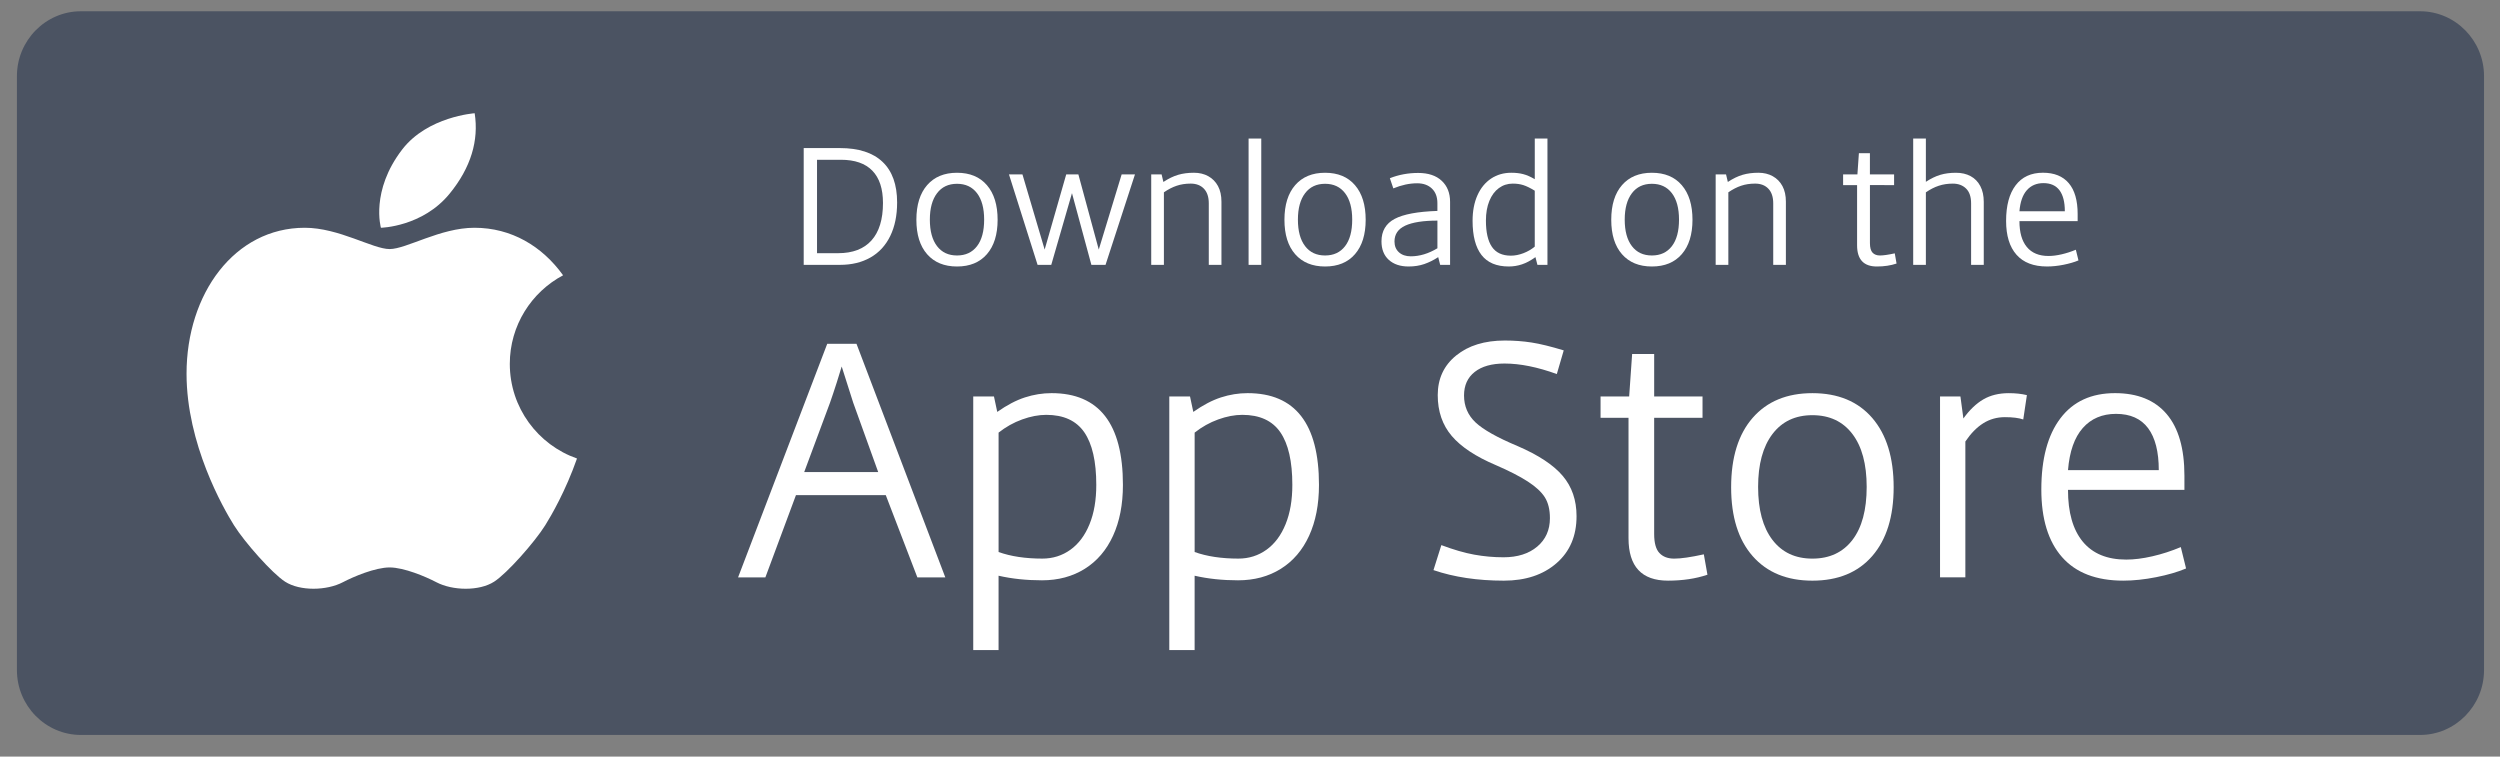 <?xml version="1.0" encoding="iso-8859-1"?>
<!-- Generator: Adobe Illustrator 17.1.0, SVG Export Plug-In . SVG Version: 6.00 Build 0)  -->
<!DOCTYPE svg PUBLIC "-//W3C//DTD SVG 1.1//EN" "http://www.w3.org/Graphics/SVG/1.1/DTD/svg11.dtd">
<svg version="1.1" id="Layer_1" xmlns="http://www.w3.org/2000/svg" xmlns:xlink="http://www.w3.org/1999/xlink" x="0px" y="0px"
	 width="152px" height="46px" viewBox="0 0 152 46" style="enable-background:new 0 0 152 46;" xml:space="preserve">
<rect x="0" y="0" width="152" height="46" fill="#808080" stroke="none"/>
<g>
	<path style="fill:#4B5362;" d="M147.143,44.685H4.915c-2.138,0-3.886-1.773-3.886-3.94V4.625c0-2.167,1.748-3.94,3.886-3.94
		h142.228c2.137,0,3.886,1.773,3.886,3.94v36.12C151.029,42.912,149.28,44.685,147.143,44.685L147.143,44.685z"/>
	<g>
		<path style="fill:#FFFFFF;" d="M30.996,22.124c0-2.335,1.313-4.362,3.24-5.387c-1.27-1.766-3.139-2.889-5.392-2.889
			c-2.072,0-4.137,1.295-5.156,1.295c-1.021,0-3.085-1.295-5.157-1.295c-4.275,0-7.189,4.015-7.189,8.873
			c0,4.275,2.234,8.177,2.882,9.212c0.648,1.037,2.327,2.93,3.109,3.433c0.907,0.583,2.526,0.551,3.513,0.033
			c0.641-0.336,1.968-0.899,2.842-0.899c0.874,0,2.2,0.562,2.842,0.899c0.987,0.518,2.607,0.551,3.513-0.033
			c0.782-0.503,2.461-2.396,3.109-3.433c0.366-0.585,1.239-2.088,1.929-4.056C32.704,27.044,30.996,24.786,30.996,22.124
			L30.996,22.124z"/>
		<path style="fill:#FFFFFF;" d="M28.86,6.885c0,0-2.862,0.197-4.405,2.202c-1.943,2.526-1.295,4.761-1.295,4.761
			s2.527-0.051,4.177-2.073C28.634,10.189,29.119,8.537,28.86,6.885L28.86,6.885z"/>
	</g>
	<g>
		<path style="fill:#FFFFFF;" d="M54.545,12.313c0,0.787-0.14,1.467-0.42,2.04s-0.682,1.009-1.205,1.305
			c-0.523,0.297-1.139,0.445-1.845,0.445h-2.21v-7.1h2.2c1.14,0,2.005,0.279,2.595,0.84C54.25,10.403,54.545,11.227,54.545,12.313z
			 M53.685,12.344c0-0.867-0.215-1.521-0.645-1.965s-1.068-0.665-1.915-0.665h-1.45v5.68h1.28c0.894,0,1.571-0.26,2.035-0.78
			C53.453,14.094,53.685,13.337,53.685,12.344z"/>
		<path style="fill:#FFFFFF;" d="M58.186,16.203c-0.773,0-1.379-0.248-1.815-0.744c-0.437-0.497-0.655-1.195-0.655-2.096
			c0-0.906,0.219-1.609,0.655-2.109s1.042-0.75,1.815-0.75c0.779,0,1.387,0.251,1.819,0.755c0.434,0.503,0.65,1.205,0.65,2.104
			c0,0.894-0.217,1.59-0.65,2.09C59.572,15.953,58.965,16.203,58.186,16.203z M58.186,15.533c0.52,0,0.925-0.188,1.215-0.564
			s0.435-0.915,0.435-1.615c0-0.693-0.145-1.23-0.435-1.61s-0.695-0.569-1.215-0.569c-0.521,0-0.925,0.191-1.215,0.574
			c-0.29,0.384-0.436,0.919-0.436,1.605c0,0.693,0.146,1.23,0.436,1.61S57.665,15.533,58.186,15.533z"/>
		<path style="fill:#FFFFFF;" d="M63.085,16.104l-1.74-5.5h0.82l1.35,4.57l1.311-4.57h0.739l1.24,4.57l1.391-4.57h0.81l-1.79,5.5
			h-0.86l-1.18-4.36l-1.26,4.36H63.085z"/>
		<path style="fill:#FFFFFF;" d="M74.265,16.104h-0.771v-3.74c0-0.387-0.098-0.683-0.295-0.89c-0.196-0.207-0.465-0.311-0.805-0.311
			c-0.313,0-0.599,0.044-0.855,0.131c-0.256,0.086-0.515,0.22-0.774,0.399v4.41h-0.771v-5.5h0.631l0.109,0.46
			c0.313-0.206,0.613-0.352,0.9-0.435c0.286-0.084,0.606-0.125,0.96-0.125c0.326,0,0.616,0.069,0.87,0.21
			c0.253,0.14,0.449,0.34,0.59,0.6c0.14,0.26,0.21,0.577,0.21,0.95V16.104z"/>
		<path style="fill:#FFFFFF;" d="M75.914,16.104v-7.68h0.771v7.68H75.914z"/>
		<path style="fill:#FFFFFF;" d="M80.564,16.203c-0.773,0-1.379-0.248-1.815-0.744c-0.437-0.497-0.655-1.195-0.655-2.096
			c0-0.906,0.219-1.609,0.655-2.109s1.042-0.75,1.815-0.75c0.779,0,1.387,0.251,1.819,0.755c0.434,0.503,0.65,1.205,0.65,2.104
			c0,0.894-0.217,1.59-0.65,2.09C81.951,15.953,81.344,16.203,80.564,16.203z M80.564,15.533c0.52,0,0.925-0.188,1.215-0.564
			s0.435-0.915,0.435-1.615c0-0.693-0.145-1.23-0.435-1.61s-0.695-0.569-1.215-0.569c-0.521,0-0.925,0.191-1.215,0.574
			c-0.29,0.384-0.436,0.919-0.436,1.605c0,0.693,0.146,1.23,0.436,1.61S80.044,15.533,80.564,15.533z"/>
		<path style="fill:#FFFFFF;" d="M87.563,16.104l-0.12-0.47c-0.273,0.18-0.555,0.319-0.845,0.42c-0.29,0.1-0.608,0.149-0.955,0.149
			c-0.507,0-0.908-0.135-1.205-0.404c-0.297-0.271-0.444-0.646-0.444-1.125c0-0.627,0.267-1.082,0.8-1.365s1.399-0.445,2.6-0.485
			v-0.47c0-0.38-0.111-0.677-0.335-0.89c-0.224-0.214-0.521-0.32-0.895-0.32c-0.467,0-0.95,0.104-1.45,0.31l-0.21-0.619
			c0.54-0.214,1.113-0.32,1.72-0.32c0.613,0,1.09,0.158,1.43,0.475c0.341,0.317,0.511,0.745,0.511,1.285v3.83H87.563z
			 M87.394,13.413c-0.866,0-1.519,0.103-1.955,0.306s-0.654,0.524-0.654,0.965c0,0.273,0.09,0.491,0.27,0.655
			c0.18,0.163,0.42,0.245,0.72,0.245c0.54,0,1.08-0.164,1.62-0.49V13.413z"/>
		<path style="fill:#FFFFFF;" d="M89.533,13.424c0-0.594,0.099-1.11,0.296-1.551c0.196-0.439,0.473-0.777,0.829-1.015
			c0.357-0.236,0.766-0.354,1.226-0.354c0.267,0,0.505,0.026,0.715,0.08c0.21,0.053,0.448,0.156,0.715,0.31v-2.47h0.771v7.68h-0.61
			l-0.12-0.47c-0.286,0.206-0.56,0.354-0.82,0.439c-0.26,0.087-0.526,0.13-0.8,0.13c-0.746,0-1.3-0.232-1.66-0.699
			C89.714,15.037,89.533,14.344,89.533,13.424z M90.344,13.413c0,0.707,0.121,1.239,0.365,1.596
			c0.243,0.356,0.628,0.535,1.154,0.535c0.247,0,0.5-0.051,0.761-0.15c0.26-0.1,0.489-0.233,0.689-0.4v-3.399
			c-0.273-0.167-0.505-0.28-0.695-0.34c-0.189-0.061-0.404-0.091-0.645-0.091c-0.313,0-0.594,0.091-0.84,0.271
			c-0.247,0.18-0.44,0.439-0.58,0.78C90.414,12.554,90.344,12.953,90.344,13.413z"/>
		<path style="fill:#FFFFFF;" d="M100.434,16.203c-0.773,0-1.379-0.248-1.815-0.744c-0.437-0.497-0.655-1.195-0.655-2.096
			c0-0.906,0.219-1.609,0.655-2.109s1.042-0.75,1.815-0.75c0.779,0,1.387,0.251,1.819,0.755c0.434,0.503,0.65,1.205,0.65,2.104
			c0,0.894-0.217,1.59-0.65,2.09C101.82,15.953,101.213,16.203,100.434,16.203z M100.434,15.533c0.52,0,0.925-0.188,1.215-0.564
			s0.435-0.915,0.435-1.615c0-0.693-0.145-1.23-0.435-1.61s-0.695-0.569-1.215-0.569c-0.521,0-0.925,0.191-1.215,0.574
			c-0.29,0.384-0.436,0.919-0.436,1.605c0,0.693,0.146,1.23,0.436,1.61S99.913,15.533,100.434,15.533z"/>
		<path style="fill:#FFFFFF;" d="M108.583,16.104h-0.771v-3.74c0-0.387-0.098-0.683-0.295-0.89
			c-0.196-0.207-0.465-0.311-0.805-0.311c-0.313,0-0.599,0.044-0.855,0.131c-0.256,0.086-0.515,0.22-0.774,0.399v4.41h-0.771v-5.5
			h0.631l0.109,0.46c0.313-0.206,0.613-0.352,0.9-0.435c0.286-0.084,0.606-0.125,0.96-0.125c0.326,0,0.616,0.069,0.87,0.21
			c0.253,0.14,0.449,0.34,0.59,0.6c0.14,0.26,0.21,0.577,0.21,0.95V16.104z"/>
		<path style="fill:#FFFFFF;" d="M113.692,11.254v3.529c0,0.273,0.054,0.467,0.16,0.58s0.257,0.17,0.45,0.17
			c0.206,0,0.507-0.043,0.899-0.13l0.11,0.62c-0.354,0.12-0.753,0.18-1.2,0.18c-0.8,0-1.2-0.43-1.2-1.29v-3.659h-0.85v-0.65h0.87
			l0.09-1.29h0.67v1.29h1.47v0.65H113.692z"/>
		<path style="fill:#FFFFFF;" d="M119.843,16.104v-3.74c0-0.399-0.102-0.7-0.305-0.899c-0.204-0.2-0.472-0.301-0.806-0.301
			c-0.313,0-0.6,0.044-0.859,0.131c-0.261,0.086-0.521,0.22-0.78,0.399v4.41h-0.771v-7.68h0.771v2.63
			c0.307-0.2,0.6-0.342,0.88-0.425c0.28-0.084,0.597-0.125,0.95-0.125c0.34,0,0.637,0.068,0.89,0.205
			c0.254,0.137,0.45,0.338,0.59,0.604c0.141,0.267,0.21,0.587,0.21,0.96v3.83H119.843z"/>
		<path style="fill:#FFFFFF;" d="M126.322,13.443h-3.54c0,0.687,0.149,1.212,0.45,1.575c0.3,0.363,0.739,0.545,1.319,0.545
			c0.24,0,0.505-0.033,0.795-0.1c0.29-0.067,0.579-0.16,0.865-0.28l0.16,0.65c-0.253,0.106-0.557,0.194-0.91,0.265
			s-0.687,0.104-1,0.104c-0.819,0-1.439-0.238-1.859-0.715c-0.421-0.477-0.631-1.161-0.631-2.055c0-0.934,0.193-1.655,0.58-2.165
			s0.94-0.765,1.66-0.765c0.687,0,1.21,0.211,1.57,0.635c0.36,0.423,0.54,1.048,0.54,1.875V13.443z M125.542,12.844
			c0-0.561-0.108-0.985-0.325-1.275s-0.541-0.435-0.975-0.435c-0.42,0-0.757,0.144-1.01,0.43c-0.254,0.287-0.403,0.714-0.45,1.28
			H125.542z"/>
	</g>
	<g>
		<path style="fill:#FFFFFF;" d="M53.855,30.104h-5.461l-1.859,5h-1.66l5.42-14.2h1.78l5.399,14.2h-1.699L53.855,30.104z
			 M53.395,28.703l-1.52-4.22l-0.7-2.2c-0.04,0.147-0.14,0.471-0.3,0.971s-0.297,0.909-0.41,1.229s-0.637,1.727-1.57,4.22H53.395z"
			/>
		<path style="fill:#FFFFFF;" d="M68.274,29.483c0,1.187-0.2,2.217-0.6,3.09c-0.4,0.874-0.974,1.544-1.72,2.011
			c-0.747,0.467-1.614,0.699-2.601,0.699c-0.946,0-1.827-0.093-2.64-0.279v4.52h-1.54v-15.42h1.26l0.2,0.94
			c0.586-0.413,1.146-0.707,1.68-0.881c0.533-0.173,1.073-0.26,1.62-0.26C66.828,23.903,68.274,25.764,68.274,29.483z
			 M66.654,29.483c0-1.427-0.243-2.493-0.729-3.2c-0.487-0.706-1.257-1.06-2.311-1.06c-0.467,0-0.956,0.094-1.47,0.28
			s-0.99,0.453-1.43,0.8v7.26c0.746,0.267,1.633,0.4,2.66,0.4c0.64,0,1.21-0.181,1.71-0.54c0.5-0.36,0.886-0.877,1.159-1.551
			C66.518,31.2,66.654,30.403,66.654,29.483z"/>
		<path style="fill:#FFFFFF;" d="M80.194,29.483c0,1.187-0.2,2.217-0.6,3.09c-0.4,0.874-0.974,1.544-1.72,2.011
			c-0.747,0.467-1.614,0.699-2.601,0.699c-0.946,0-1.827-0.093-2.64-0.279v4.52h-1.54v-15.42h1.26l0.2,0.94
			c0.586-0.413,1.146-0.707,1.68-0.881c0.533-0.173,1.073-0.26,1.62-0.26C78.748,23.903,80.194,25.764,80.194,29.483z
			 M78.574,29.483c0-1.427-0.243-2.493-0.729-3.2c-0.487-0.706-1.257-1.06-2.311-1.06c-0.467,0-0.956,0.094-1.47,0.28
			s-0.99,0.453-1.43,0.8v7.26c0.746,0.267,1.633,0.4,2.66,0.4c0.64,0,1.21-0.181,1.71-0.54c0.5-0.36,0.886-0.877,1.159-1.551
			C78.438,31.2,78.574,30.403,78.574,29.483z"/>
		<path style="fill:#FFFFFF;" d="M95.854,31.384c0,1.2-0.406,2.153-1.22,2.859c-0.813,0.707-1.88,1.061-3.2,1.061
			c-1.6,0-3.026-0.213-4.279-0.641l0.479-1.52c0.747,0.28,1.413,0.474,2,0.58s1.18,0.16,1.78,0.16c0.853,0,1.536-0.217,2.05-0.65
			c0.513-0.433,0.771-1.01,0.771-1.729c0-0.521-0.104-0.943-0.311-1.271c-0.207-0.326-0.554-0.646-1.04-0.96s-1.13-0.643-1.93-0.99
			c-1.228-0.52-2.124-1.113-2.69-1.779c-0.566-0.667-0.85-1.493-0.85-2.48c0-1,0.373-1.803,1.12-2.41
			c0.746-0.606,1.732-0.91,2.96-0.91c0.56,0,1.1,0.04,1.62,0.12c0.52,0.08,1.173,0.24,1.96,0.48l-0.42,1.439
			c-1.174-0.426-2.233-0.64-3.181-0.64c-0.773,0-1.377,0.17-1.81,0.51c-0.434,0.34-0.65,0.817-0.65,1.431
			c0,0.653,0.233,1.199,0.7,1.64c0.467,0.439,1.32,0.92,2.56,1.439c1.267,0.547,2.181,1.15,2.74,1.811
			C95.574,29.594,95.854,30.41,95.854,31.384z"/>
		<path style="fill:#FFFFFF;" d="M100.573,25.403v7.061c0,0.547,0.106,0.933,0.32,1.159c0.213,0.228,0.513,0.341,0.9,0.341
			c0.413,0,1.013-0.087,1.8-0.261l0.22,1.24c-0.707,0.24-1.507,0.36-2.4,0.36c-1.6,0-2.399-0.86-2.399-2.58v-7.32h-1.7v-1.3h1.74
			l0.18-2.58h1.34v2.58h2.94v1.3H100.573z"/>
		<path style="fill:#FFFFFF;" d="M110.193,35.304c-1.547,0-2.757-0.497-3.63-1.49s-1.31-2.39-1.31-4.19
			c0-1.812,0.437-3.22,1.31-4.22s2.083-1.5,3.63-1.5c1.561,0,2.773,0.504,3.641,1.51c0.866,1.007,1.3,2.41,1.3,4.21
			c0,1.787-0.434,3.181-1.3,4.181C112.967,34.804,111.754,35.304,110.193,35.304z M110.193,33.964c1.04,0,1.851-0.377,2.431-1.13
			c0.58-0.754,0.87-1.83,0.87-3.23c0-1.387-0.29-2.46-0.87-3.22c-0.58-0.761-1.391-1.141-2.431-1.141s-1.85,0.384-2.43,1.15
			s-0.87,1.837-0.87,3.21c0,1.387,0.29,2.46,0.87,3.22C108.344,33.584,109.153,33.964,110.193,33.964z"/>
		<path style="fill:#FFFFFF;" d="M117.954,24.104h1.24l0.18,1.34c0.373-0.52,0.776-0.906,1.21-1.16c0.433-0.253,0.95-0.38,1.55-0.38
			c0.413,0,0.78,0.04,1.101,0.12l-0.221,1.48c-0.267-0.094-0.64-0.141-1.12-0.141c-0.479,0-0.917,0.124-1.31,0.37
			c-0.394,0.247-0.757,0.617-1.09,1.11v8.26h-1.54V24.104z"/>
		<path style="fill:#FFFFFF;" d="M132.814,29.783h-7.08c0,1.374,0.3,2.424,0.899,3.15c0.601,0.727,1.48,1.09,2.641,1.09
			c0.479,0,1.01-0.066,1.59-0.2c0.58-0.133,1.156-0.319,1.729-0.56l0.32,1.3c-0.507,0.214-1.113,0.39-1.82,0.53
			c-0.706,0.14-1.373,0.21-2,0.21c-1.64,0-2.88-0.477-3.72-1.431c-0.84-0.953-1.26-2.322-1.26-4.109c0-1.867,0.387-3.311,1.16-4.33
			c0.772-1.021,1.88-1.53,3.319-1.53c1.373,0,2.42,0.424,3.141,1.271c0.72,0.847,1.08,2.097,1.08,3.75V29.783z M131.254,28.584
			c0-1.12-0.217-1.971-0.649-2.551c-0.434-0.58-1.084-0.87-1.95-0.87c-0.84,0-1.514,0.287-2.021,0.86s-0.807,1.427-0.899,2.561
			H131.254z"/>
	</g>
</g>
</svg>

